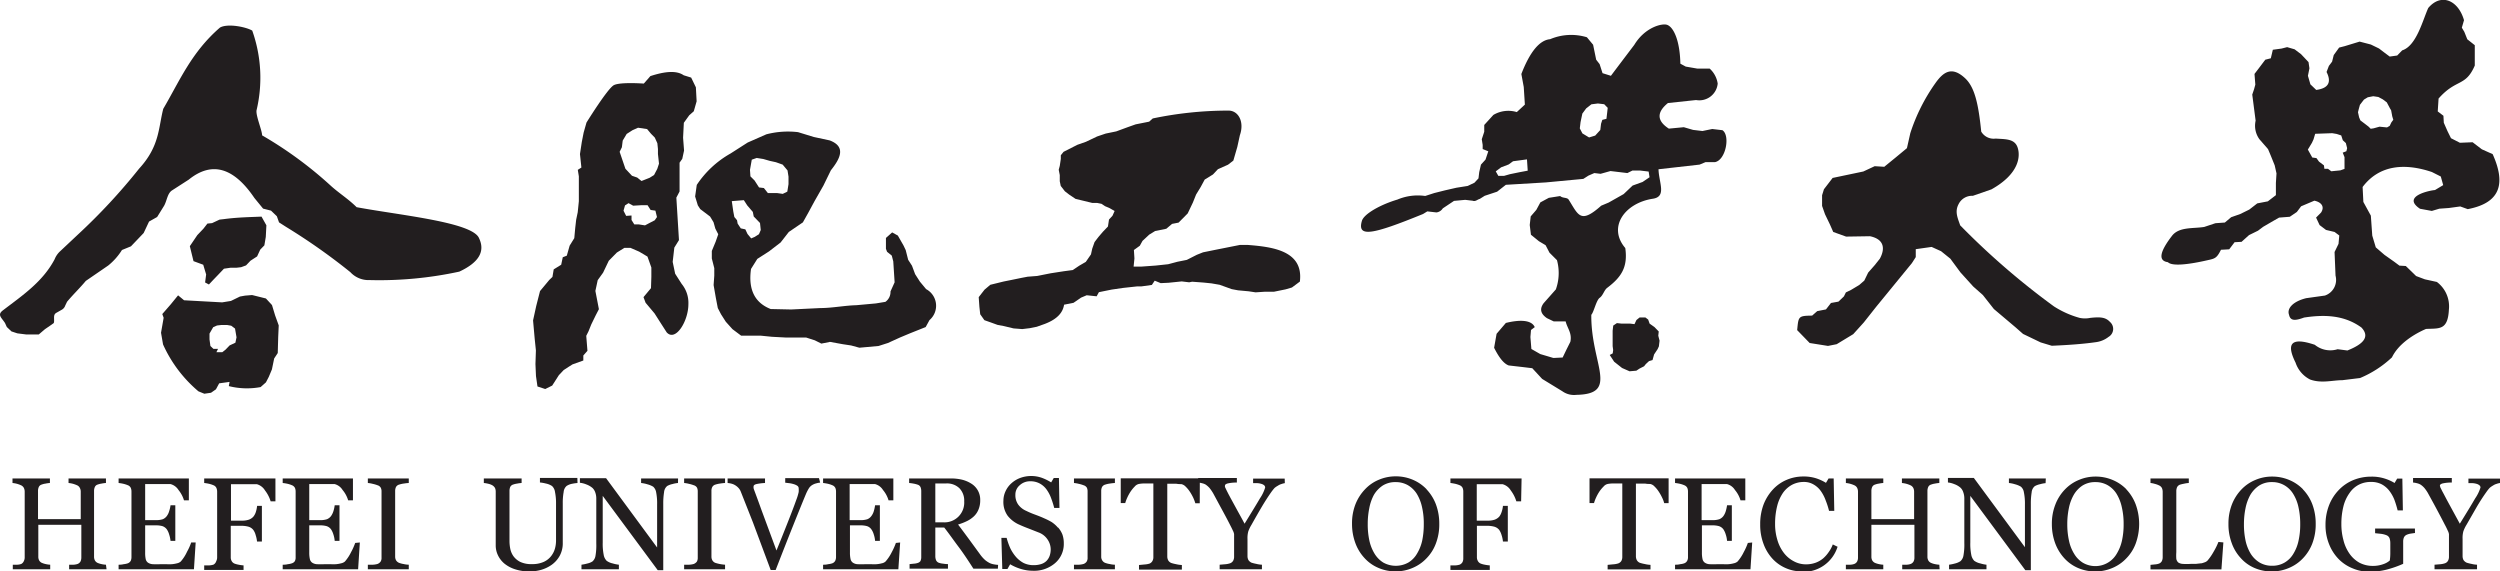 <svg xmlns="http://www.w3.org/2000/svg" viewBox="0 0 334.11 76.37"><defs><style>.cls-1,.cls-2{fill:#221e1f;}.cls-2{fill-rule:evenodd;}</style></defs><g id="图层_2" data-name="图层 2"><g id="图层_1-2" data-name="图层 1"><path class="cls-1" d="M223,67.24h-.59a3.71,3.71,0,0,0-.28-.74,6.3,6.3,0,0,0-.45-.8,3.83,3.83,0,0,0-.56-.68,1.08,1.08,0,0,0-.58-.34c-.18,0-.4,0-.67-.05l-.74,0h-.5v9.71a1.14,1.14,0,0,0,.12.52.84.84,0,0,0,.42.36,5.4,5.4,0,0,0,.65.16,3.92,3.92,0,0,0,.76.11v.61h-5.73v-.61l.73-.07a2.8,2.8,0,0,0,.68-.12.83.83,0,0,0,.42-.33,1.1,1.1,0,0,0,.13-.56V64.61h-1.16q-.39,0-.75.06a1,1,0,0,0-.58.34,4.77,4.77,0,0,0-.57.68,5.9,5.9,0,0,0-.45.82,4.89,4.89,0,0,0-.27.72h-.6v-3.3H223ZM203.29,67h-.64a4.63,4.63,0,0,0-.74-1.45,1.86,1.86,0,0,0-1.1-.84l-.62,0c-.25,0-.52,0-.83,0h-2v4.87h1.4a2.82,2.82,0,0,0,1-.13,1.55,1.55,0,0,0,.6-.4,1.88,1.88,0,0,0,.31-.59,3.39,3.39,0,0,0,.19-.85h.65v4.76h-.65a3.94,3.94,0,0,0-.18-.85,2.44,2.44,0,0,0-.32-.7,1.31,1.31,0,0,0-.65-.43,3.56,3.56,0,0,0-.93-.12h-1.4v4.19a1,1,0,0,0,.12.5.77.77,0,0,0,.39.36,3,3,0,0,0,.55.15,4.71,4.71,0,0,0,.66.09v.61h-5.26v-.61l.68,0a2.35,2.35,0,0,0,.56-.1.8.8,0,0,0,.37-.33,1.09,1.09,0,0,0,.11-.53V65.7a1.26,1.26,0,0,0-.09-.49.73.73,0,0,0-.39-.36,3.63,3.63,0,0,0-.63-.2,5.77,5.77,0,0,0-.61-.1v-.61h9.51Zm-13.92,7a5.74,5.74,0,0,0,.7-1.76,10.54,10.54,0,0,0,.21-2.2,9.7,9.7,0,0,0-.24-2.29,5.76,5.76,0,0,0-.71-1.78,3.53,3.53,0,0,0-1.18-1.13,3.26,3.26,0,0,0-1.63-.41,3.14,3.14,0,0,0-1.74.47,3.86,3.86,0,0,0-1.18,1.26A6.18,6.18,0,0,0,183,67.9a10.44,10.44,0,0,0-.21,2.12,10.15,10.15,0,0,0,.22,2.23,5.64,5.64,0,0,0,.7,1.76,3.57,3.57,0,0,0,1.17,1.18,3.45,3.45,0,0,0,3.32,0A3.29,3.29,0,0,0,189.37,74Zm1.28-8.6a6,6,0,0,1,1.25,2,7.35,7.35,0,0,1,.45,2.62,7.12,7.12,0,0,1-.46,2.63,5.63,5.63,0,0,1-1.28,2,5.44,5.44,0,0,1-1.85,1.26,5.6,5.6,0,0,1-2.24.45,5.7,5.7,0,0,1-2.34-.48,5.28,5.28,0,0,1-1.84-1.32,5.93,5.93,0,0,1-1.21-2,7.33,7.33,0,0,1-.44-2.54,7,7,0,0,1,.46-2.63,6.12,6.12,0,0,1,1.28-2,5.3,5.3,0,0,1,1.86-1.28,5.7,5.7,0,0,1,2.23-.45,5.8,5.8,0,0,1,2.28.45A5.58,5.58,0,0,1,190.65,65.38Zm-18.94-.83a2.4,2.4,0,0,0-.46.12,1.59,1.59,0,0,0-.45.21,2.88,2.88,0,0,0-.46.31,6.65,6.65,0,0,0-.46.58c-.44.63-.85,1.27-1.23,1.91s-.85,1.46-1.41,2.46a4.43,4.43,0,0,0-.42.88,3.38,3.38,0,0,0-.1,1V74.3a1.16,1.16,0,0,0,.12.54,1,1,0,0,0,.42.36,5.49,5.49,0,0,0,.65.16,3.48,3.48,0,0,0,.74.11v.61H163v-.61l.72-.06a2.68,2.68,0,0,0,.67-.13.78.78,0,0,0,.42-.35,1.11,1.11,0,0,0,.12-.54v-3a1.54,1.54,0,0,0-.17-.49c-.11-.25-.25-.52-.4-.81-.34-.67-.72-1.38-1.14-2.15s-.77-1.43-1.08-2a5.91,5.91,0,0,0-.5-.73,3,3,0,0,0-.5-.44,1.63,1.63,0,0,0-.5-.19,2.75,2.75,0,0,0-.51-.09v-.61h5.17v.61a5.29,5.29,0,0,0-1.23.12c-.24.07-.36.16-.36.29a.71.71,0,0,0,0,.18l.15.32c.07.15.16.32.26.52s.2.37.29.55l.83,1.52c.27.5.64,1.15,1.09,2,.89-1.45,1.58-2.57,2.05-3.38a5.21,5.21,0,0,0,.7-1.45.38.38,0,0,0-.14-.31,1,1,0,0,0-.39-.19,2.17,2.17,0,0,0-.54-.09l-.54,0v-.61h4.22Zm-11.37,2.69h-.59a5.57,5.57,0,0,0-.28-.74,6.3,6.3,0,0,0-.45-.8,3.83,3.83,0,0,0-.56-.68,1.1,1.1,0,0,0-.59-.34c-.17,0-.39,0-.66-.05l-.75,0H156v9.71a1.14,1.14,0,0,0,.12.52.84.84,0,0,0,.42.36,5.07,5.07,0,0,0,.64.16,4,4,0,0,0,.77.11v.61h-5.73v-.61l.73-.07a2.8,2.8,0,0,0,.68-.12A.81.81,0,0,0,154,75a1,1,0,0,0,.14-.56V64.61H153q-.39,0-.75.06a1,1,0,0,0-.59.34,4.72,4.72,0,0,0-.56.68,5.9,5.9,0,0,0-.45.82,4.89,4.89,0,0,0-.27.72h-.6v-3.3h10.57ZM149,76.08h-5.47v-.61l.67,0a2.6,2.6,0,0,0,.61-.1.84.84,0,0,0,.41-.31.9.9,0,0,0,.13-.53V65.69a1.21,1.21,0,0,0-.09-.5.76.76,0,0,0-.45-.34,4.19,4.19,0,0,0-.64-.19,4.29,4.29,0,0,0-.64-.11v-.61H149v.61a6.18,6.18,0,0,0-.64.07,3.39,3.39,0,0,0-.64.14.7.7,0,0,0-.44.33,1.23,1.23,0,0,0-.11.51v8.79a.9.9,0,0,0,.13.49.78.78,0,0,0,.42.35,3,3,0,0,0,.59.15,3.19,3.19,0,0,0,.69.09Zm-7.58-5.57a3.16,3.16,0,0,1,.57.94,3.53,3.53,0,0,1,.18,1.18,3.36,3.36,0,0,1-1.19,2.65,4.3,4.3,0,0,1-2.95,1,5.69,5.69,0,0,1-1.62-.25,6.36,6.36,0,0,1-1.41-.62l-.36.63h-.69l-.12-4.16h.7a9,9,0,0,0,.49,1.39,5.39,5.39,0,0,0,.76,1.16,3.66,3.66,0,0,0,1,.8,3,3,0,0,0,1.38.3,3.2,3.2,0,0,0,1-.15,1.79,1.79,0,0,0,.72-.44,1.86,1.86,0,0,0,.4-.66,2.62,2.62,0,0,0,.14-.88A2.39,2.39,0,0,0,140,72.1a2.46,2.46,0,0,0-1.22-.95l-1.27-.5c-.48-.18-.89-.35-1.24-.51a4,4,0,0,1-1.6-1.21,3.14,3.14,0,0,1-.57-2,3,3,0,0,1,.29-1.29,3.17,3.17,0,0,1,.8-1.07,3.61,3.61,0,0,1,1.17-.7,4.28,4.28,0,0,1,2.91,0,6.5,6.5,0,0,1,1.21.6l.35-.59h.69l.07,4h-.7a12.74,12.74,0,0,0-.42-1.32,4.66,4.66,0,0,0-.61-1.15,2.72,2.72,0,0,0-.9-.79,2.6,2.6,0,0,0-1.3-.3,2,2,0,0,0-1.38.53,1.62,1.62,0,0,0-.58,1.27,2.15,2.15,0,0,0,.37,1.3,2.58,2.58,0,0,0,1.07.85,11.58,11.58,0,0,0,1.23.52c.4.15.79.3,1.16.47a9.16,9.16,0,0,1,1,.5A3.89,3.89,0,0,1,141.38,70.51ZM128.86,67a2.36,2.36,0,0,0-.64-1.75,2.38,2.38,0,0,0-1.78-.64H125v5.2h1.12A2.64,2.64,0,0,0,128.86,67Zm4.5,9h-3.27c-.73-1.14-1.38-2.12-2-2.94s-1.21-1.68-1.9-2.56H125v3.85a1.38,1.38,0,0,0,.1.52.65.65,0,0,0,.4.35,2.33,2.33,0,0,0,.54.11,4.23,4.23,0,0,0,.65.06v.61h-5.13v-.61l.59-.06a1.89,1.89,0,0,0,.54-.11A.69.69,0,0,0,123,75a1.15,1.15,0,0,0,.12-.55V65.65a1.47,1.47,0,0,0-.09-.53.62.62,0,0,0-.4-.35,3.62,3.62,0,0,0-.55-.14,5.62,5.62,0,0,0-.58-.08v-.61h5.6a6.62,6.62,0,0,1,1.44.16,4.2,4.2,0,0,1,1.23.51A2.52,2.52,0,0,1,131,66.83a3.16,3.16,0,0,1-.22,1.24,2.6,2.6,0,0,1-.63.94,3.73,3.73,0,0,1-.92.63,7.56,7.56,0,0,1-1.19.46c.6.79,1.09,1.46,1.49,2l1.46,2a4.51,4.51,0,0,0,.68.76,3.4,3.4,0,0,0,.6.39,2,2,0,0,0,.56.17,3.4,3.4,0,0,0,.56.07ZM120.3,72.5l-.24,3.58H110v-.61c.17,0,.4,0,.68-.07a2.45,2.45,0,0,0,.56-.12.74.74,0,0,0,.38-.33,1.14,1.14,0,0,0,.11-.52V65.7a1.26,1.26,0,0,0-.09-.49.75.75,0,0,0-.4-.36,3.23,3.23,0,0,0-.62-.2,5.5,5.5,0,0,0-.62-.1v-.61h9.39v2.93h-.64a3.83,3.83,0,0,0-.74-1.38,1.8,1.8,0,0,0-1.08-.8l-.64,0c-.24,0-.52,0-.83,0h-1.91v4.82h1.37a2.79,2.79,0,0,0,1-.12,1.24,1.24,0,0,0,.53-.42,2,2,0,0,0,.33-.66,5.26,5.26,0,0,0,.17-.78h.64v4.75h-.64a3.55,3.55,0,0,0-.18-.87,2.2,2.2,0,0,0-.32-.67,1.13,1.13,0,0,0-.6-.43,3.07,3.07,0,0,0-.89-.1h-1.37v3.64a3.86,3.86,0,0,0,.08.86.8.8,0,0,0,.3.48,1.22,1.22,0,0,0,.6.21,10,10,0,0,0,1.1,0h.74a5.75,5.75,0,0,0,.78,0,4.11,4.11,0,0,0,.67-.12,1,1,0,0,0,.49-.24,5.71,5.71,0,0,0,.83-1.25,8,8,0,0,0,.55-1.23Zm-10.69-8a2.66,2.66,0,0,0-.53.1,1.88,1.88,0,0,0-.53.22,1.35,1.35,0,0,0-.46.46,5.86,5.86,0,0,0-.35.67c-.38.9-.95,2.31-1.72,4.23s-1.55,3.92-2.36,6H103q-1.23-3.3-2.38-6.38L99,65.7a1.53,1.53,0,0,0-.28-.46,2,2,0,0,0-.45-.38,1.68,1.68,0,0,0-.51-.22,2.84,2.84,0,0,0-.52-.09v-.61h5v.61a6.94,6.94,0,0,0-1.08.13q-.45.09-.45.33a1,1,0,0,0,0,.22,1.42,1.42,0,0,0,.06.21c.21.56.55,1.47,1,2.73l2,5.4c.44-1.06.93-2.3,1.5-3.74s.94-2.43,1.14-3a6.76,6.76,0,0,0,.33-1.08,3.29,3.29,0,0,0,0-.49.42.42,0,0,0-.17-.33,1.72,1.72,0,0,0-.47-.22,3.9,3.9,0,0,0-.57-.13l-.59-.07v-.61h4.51ZM96.9,76.08H91.43v-.61l.67,0a2.71,2.71,0,0,0,.62-.1,1,1,0,0,0,.41-.31,1,1,0,0,0,.12-.53V65.69a1.21,1.21,0,0,0-.09-.5.73.73,0,0,0-.44-.34,4.74,4.74,0,0,0-.65-.19,4.08,4.08,0,0,0-.64-.11v-.61H96.9v.61a6.18,6.18,0,0,0-.64.07,3.58,3.58,0,0,0-.64.14.68.68,0,0,0-.43.33,1.09,1.09,0,0,0-.11.51v8.79a1,1,0,0,0,.12.49.78.78,0,0,0,.42.35,5.47,5.47,0,0,0,1.28.24ZM90.61,64.55a3.9,3.9,0,0,0-.74.14,2.4,2.4,0,0,0-.7.26,1.19,1.19,0,0,0-.42.82,9.3,9.3,0,0,0-.11,1.54V76.2H87.9l-7.35-9.93v6.26a7.5,7.5,0,0,0,.13,1.62,1.47,1.47,0,0,0,.4.8,2.16,2.16,0,0,0,.81.35,4.44,4.44,0,0,0,.82.17v.61h-5v-.61a5.9,5.9,0,0,0,.78-.16,2.06,2.06,0,0,0,.68-.27,1.25,1.25,0,0,0,.41-.74,8.14,8.14,0,0,0,.11-1.68v-6a2.38,2.38,0,0,0-.13-.79,1.51,1.51,0,0,0-.37-.61,2.71,2.71,0,0,0-.83-.48,3.09,3.09,0,0,0-.86-.22v-.61H81l6.82,9.26V67.42a7.6,7.6,0,0,0-.13-1.63,1.28,1.28,0,0,0-.4-.75,3.05,3.05,0,0,0-.78-.32,4.32,4.32,0,0,0-.83-.17v-.61h4.94Zm-13.43,0a5.74,5.74,0,0,0-.7.1,2.06,2.06,0,0,0-.75.29,1.19,1.19,0,0,0-.4.81,8,8,0,0,0-.12,1.5v5.28a3.48,3.48,0,0,1-.41,1.75,3.65,3.65,0,0,1-1.11,1.23,4.7,4.7,0,0,1-1.42.66,5.72,5.72,0,0,1-1.43.2,6.15,6.15,0,0,1-2-.29,4.3,4.3,0,0,1-1.44-.77,3.27,3.27,0,0,1-.86-1.12,3,3,0,0,1-.29-1.31V65.7a1.19,1.19,0,0,0-.1-.49,1,1,0,0,0-.4-.38,2.07,2.07,0,0,0-.55-.19,3.75,3.75,0,0,0-.54-.09v-.61h5.05v.61a4.16,4.16,0,0,0-.6.08,2.66,2.66,0,0,0-.54.13.63.63,0,0,0-.39.34,1.46,1.46,0,0,0-.09.52v6.7a5.35,5.35,0,0,0,.1,1,2.63,2.63,0,0,0,.42,1,2.55,2.55,0,0,0,.91.77,3.44,3.44,0,0,0,1.58.3,3.66,3.66,0,0,0,1.57-.3,2.61,2.61,0,0,0,1-.79,2.94,2.94,0,0,0,.5-1,4,4,0,0,0,.14-1v-5a7.36,7.36,0,0,0-.14-1.56,1.3,1.3,0,0,0-.4-.79,2.33,2.33,0,0,0-.82-.33,4.92,4.92,0,0,0-.79-.14v-.61h5ZM54.63,76.08H49.16v-.61l.67,0a2.61,2.61,0,0,0,.62-.1.89.89,0,0,0,.41-.31.9.9,0,0,0,.13-.53V65.69a1.06,1.06,0,0,0-.1-.5.73.73,0,0,0-.44-.34,4.36,4.36,0,0,0-.65-.19,4.08,4.08,0,0,0-.64-.11v-.61h5.47v.61a5.75,5.75,0,0,0-.63.07,3.22,3.22,0,0,0-.64.14.68.68,0,0,0-.44.33,1.23,1.23,0,0,0-.11.51v8.79a1,1,0,0,0,.12.49.85.85,0,0,0,.43.35,3.09,3.09,0,0,0,.58.15,3.26,3.26,0,0,0,.69.09ZM48.09,72.5l-.23,3.58H37.78v-.61c.18,0,.4,0,.69-.07a2.32,2.32,0,0,0,.55-.12A.74.74,0,0,0,39.4,75a1,1,0,0,0,.11-.52V65.7a1.26,1.26,0,0,0-.09-.49.75.75,0,0,0-.4-.36,3.23,3.23,0,0,0-.62-.2,5.5,5.5,0,0,0-.62-.1v-.61h9.39v2.93h-.64a3.83,3.83,0,0,0-.74-1.38,1.8,1.8,0,0,0-1.08-.8l-.63,0c-.25,0-.53,0-.84,0H41.33v4.82H42.7a2.79,2.79,0,0,0,1-.12,1.33,1.33,0,0,0,.54-.42,2.25,2.25,0,0,0,.32-.66,4.24,4.24,0,0,0,.17-.78h.64v4.75h-.64a3.55,3.55,0,0,0-.18-.87,2.5,2.5,0,0,0-.31-.67,1.19,1.19,0,0,0-.61-.43,3.07,3.07,0,0,0-.89-.1H41.33v3.64a3.86,3.86,0,0,0,.08.86.8.8,0,0,0,.3.48,1.26,1.26,0,0,0,.61.21,9.69,9.69,0,0,0,1.09,0h.75a5.69,5.69,0,0,0,.77,0,4.11,4.11,0,0,0,.67-.12,1.11,1.11,0,0,0,.5-.24,5.73,5.73,0,0,0,.82-1.25,8,8,0,0,0,.55-1.23ZM36.81,67h-.64a4.48,4.48,0,0,0-.75-1.45,1.87,1.87,0,0,0-1.09-.84l-.63,0c-.24,0-.52,0-.83,0h-2v4.87h1.39a2.82,2.82,0,0,0,1-.13,1.48,1.48,0,0,0,.6-.4,1.88,1.88,0,0,0,.32-.59,3.89,3.89,0,0,0,.18-.85H35v4.76h-.65a3.94,3.94,0,0,0-.18-.85,2,2,0,0,0-.32-.7,1.28,1.28,0,0,0-.64-.43,3.58,3.58,0,0,0-.94-.12H30.84v4.19a1,1,0,0,0,.11.5.77.77,0,0,0,.39.36,3.23,3.23,0,0,0,.56.15,4.43,4.43,0,0,0,.65.09v.61H27.29v-.61l.68,0a2.25,2.25,0,0,0,.56-.1A.8.8,0,0,0,28.9,75a1.09,1.09,0,0,0,.12-.53V65.7a1.26,1.26,0,0,0-.1-.49.7.7,0,0,0-.39-.36,3.49,3.49,0,0,0-.62-.2,5.87,5.87,0,0,0-.62-.1v-.61h9.52ZM26.15,72.5l-.23,3.58H15.85v-.61c.17,0,.4,0,.68-.07a2.45,2.45,0,0,0,.56-.12.74.74,0,0,0,.38-.33,1.15,1.15,0,0,0,.1-.52V65.7a1.26,1.26,0,0,0-.09-.49.7.7,0,0,0-.39-.36,3.63,3.63,0,0,0-.63-.2,5.38,5.38,0,0,0-.61-.1v-.61h9.39v2.93h-.65a4,4,0,0,0-.73-1.38,1.81,1.81,0,0,0-1.09-.8l-.63,0c-.25,0-.52,0-.84,0H19.4v4.82h1.36a2.9,2.9,0,0,0,1-.12,1.3,1.3,0,0,0,.53-.42,2,2,0,0,0,.32-.66,4.32,4.32,0,0,0,.18-.78h.64v4.75h-.64a4.13,4.13,0,0,0-.19-.87,2.22,2.22,0,0,0-.31-.67,1.21,1.21,0,0,0-.6-.43,3.19,3.19,0,0,0-.9-.1H19.4v3.64a4,4,0,0,0,.07.86.8.8,0,0,0,.3.48,1.26,1.26,0,0,0,.61.21,9.83,9.83,0,0,0,1.09,0h.75a5.85,5.85,0,0,0,.78,0,4.31,4.31,0,0,0,.67-.12,1.06,1.06,0,0,0,.49-.24A5.39,5.39,0,0,0,25,73.73a7.07,7.07,0,0,0,.55-1.23ZM14.24,76.08h-5v-.61l.59,0a2,2,0,0,0,.54-.1.76.76,0,0,0,.38-.32,1.2,1.2,0,0,0,.12-.54V70.14H5.12v4.23a1.06,1.06,0,0,0,.1.5.77.77,0,0,0,.39.36,2.75,2.75,0,0,0,.52.16,3.13,3.13,0,0,0,.58.08v.61h-5v-.61l.6,0a1.81,1.81,0,0,0,.53-.1A.76.76,0,0,0,3.18,75a1.08,1.08,0,0,0,.12-.54V65.7a1.14,1.14,0,0,0-.11-.49.81.81,0,0,0-.39-.36,3.56,3.56,0,0,0-.56-.2,3.82,3.82,0,0,0-.57-.1v-.61h5v.61a3.77,3.77,0,0,0-.58.08,2.26,2.26,0,0,0-.52.13.59.59,0,0,0-.39.34,1.27,1.27,0,0,0-.1.52v3.76h5.71V65.7a1,1,0,0,0-.12-.49.74.74,0,0,0-.38-.36,4,4,0,0,0-.56-.2,3.82,3.82,0,0,0-.57-.1v-.61h5v.61a3.88,3.88,0,0,0-.59.08,2.58,2.58,0,0,0-.52.13.59.59,0,0,0-.38.34,1.27,1.27,0,0,0-.1.52v8.75a1.06,1.06,0,0,0,.1.5.79.79,0,0,0,.38.36,2.75,2.75,0,0,0,.52.16,3.22,3.22,0,0,0,.59.08Z"/><path class="cls-1" d="M334.11,64.55a2.65,2.65,0,0,0-.47.12,1.59,1.59,0,0,0-.45.21,3.18,3.18,0,0,0-.45.31,5.1,5.1,0,0,0-.46.58c-.45.63-.86,1.27-1.24,1.91l-1.41,2.46a4.43,4.43,0,0,0-.42.88,3.38,3.38,0,0,0-.1,1V74.3a1.16,1.16,0,0,0,.12.54,1,1,0,0,0,.43.36,5.19,5.19,0,0,0,.64.16,3.57,3.57,0,0,0,.74.11v.61h-5.68v-.61l.72-.06a2.68,2.68,0,0,0,.67-.13.75.75,0,0,0,.42-.35,1.11,1.11,0,0,0,.12-.54v-3a1.54,1.54,0,0,0-.17-.49c-.11-.25-.24-.52-.4-.81-.34-.67-.72-1.38-1.13-2.15s-.78-1.43-1.09-2a5,5,0,0,0-.5-.73,2.63,2.63,0,0,0-.5-.44,1.67,1.67,0,0,0-.49-.19,2.71,2.71,0,0,0-.52-.09v-.61h5.18v.61a5.32,5.32,0,0,0-1.24.12c-.23.07-.35.16-.35.29a.44.44,0,0,0,.05.18c0,.09.08.19.14.32s.16.32.27.52l.29.55c.26.5.54,1,.82,1.52l1.09,2c.9-1.45,1.58-2.57,2.05-3.38a5.4,5.4,0,0,0,.71-1.45.36.36,0,0,0-.15-.31,1,1,0,0,0-.38-.19,2.34,2.34,0,0,0-.54-.09l-.54,0v-.61h4.22Zm-11.36,6.68-.55.08a2.1,2.1,0,0,0-.56.16.72.72,0,0,0-.37.36,1.35,1.35,0,0,0-.1.55v1c0,.68,0,1.14,0,1.38s0,.44,0,.59a13.94,13.94,0,0,1-2.27.79,9.47,9.47,0,0,1-2.21.27,5.7,5.7,0,0,1-2.24-.44,5.45,5.45,0,0,1-1.89-1.24,6,6,0,0,1-1.29-2,6.77,6.77,0,0,1-.48-2.6,7.2,7.2,0,0,1,.46-2.57,6.17,6.17,0,0,1,1.3-2.06,5.69,5.69,0,0,1,1.93-1.33,6.27,6.27,0,0,1,2.41-.47,5.65,5.65,0,0,1,1.79.25,5.9,5.9,0,0,1,1.34.6l.35-.59h.69l.07,4.25h-.7A14,14,0,0,0,320,66.8a5,5,0,0,0-.69-1.22,3.22,3.22,0,0,0-1-.85,3,3,0,0,0-1.44-.32,3.44,3.44,0,0,0-1.63.37A3.37,3.37,0,0,0,314,65.89a5.21,5.21,0,0,0-.81,1.76,9.63,9.63,0,0,0-.28,2.37,8.09,8.09,0,0,0,.28,2.18A5.33,5.33,0,0,0,314,74a4,4,0,0,0,1.32,1.2,3.81,3.81,0,0,0,1.81.43,4,4,0,0,0,1.37-.23,2.55,2.55,0,0,0,.88-.49,6.69,6.69,0,0,0,.07-.9c0-.3,0-.55,0-.76v-.67a2,2,0,0,0-.1-.64.72.72,0,0,0-.41-.41,2.89,2.89,0,0,0-.76-.19l-.76-.08v-.62h5.32ZM306.5,74a5.48,5.48,0,0,0,.69-1.76,9.87,9.87,0,0,0,.22-2.2,10.25,10.25,0,0,0-.24-2.29,5.53,5.53,0,0,0-.72-1.78,3.35,3.35,0,0,0-1.18-1.13,3.2,3.2,0,0,0-1.62-.41,3.09,3.09,0,0,0-1.74.47,3.86,3.86,0,0,0-1.18,1.26,6.18,6.18,0,0,0-.63,1.76,10.44,10.44,0,0,0-.21,2.12,10.15,10.15,0,0,0,.22,2.23,5.64,5.64,0,0,0,.7,1.76A3.64,3.64,0,0,0,302,75.19a3.22,3.22,0,0,0,1.68.42,3.17,3.17,0,0,0,1.65-.43A3.29,3.29,0,0,0,306.5,74Zm1.27-8.6a5.87,5.87,0,0,1,1.26,2,7.35,7.35,0,0,1,.45,2.62,7.12,7.12,0,0,1-.46,2.63,5.92,5.92,0,0,1-1.28,2,5.44,5.44,0,0,1-1.85,1.26,5.87,5.87,0,0,1-4.58,0,5.19,5.19,0,0,1-1.84-1.32,5.77,5.77,0,0,1-1.21-2,7.1,7.1,0,0,1-.44-2.54,7,7,0,0,1,.46-2.63,6.1,6.1,0,0,1,1.27-2,5.43,5.43,0,0,1,1.87-1.28,5.66,5.66,0,0,1,2.23-.45,5.87,5.87,0,0,1,2.28.45A5.54,5.54,0,0,1,307.77,65.38Zm-10.63,7.09-.26,3.61H287.4v-.61l.6-.06a1.89,1.89,0,0,0,.54-.11.73.73,0,0,0,.37-.32,1.15,1.15,0,0,0,.12-.55V65.74a1.32,1.32,0,0,0-.1-.51.77.77,0,0,0-.39-.36,2.59,2.59,0,0,0-.55-.2,2.92,2.92,0,0,0-.59-.12v-.61h5.12v.61a3.67,3.67,0,0,0-.62.09,5.13,5.13,0,0,0-.55.13.7.7,0,0,0-.4.35,1.35,1.35,0,0,0-.1.53V73.8a6.41,6.41,0,0,0,0,.88.86.86,0,0,0,.26.49,1.2,1.2,0,0,0,.59.19,7.85,7.85,0,0,0,1.09,0h.66l.65-.07c.2,0,.38-.09.55-.14a1,1,0,0,0,.37-.23,7.17,7.17,0,0,0,.82-1.19,8.84,8.84,0,0,0,.64-1.3ZM282.89,74a5.74,5.74,0,0,0,.7-1.76,9.87,9.87,0,0,0,.22-2.2,9.68,9.68,0,0,0-.25-2.29,5.76,5.76,0,0,0-.71-1.78,3.44,3.44,0,0,0-1.18-1.13,3.23,3.23,0,0,0-1.63-.41,3.14,3.14,0,0,0-1.74.47,3.73,3.73,0,0,0-1.17,1.26,5.9,5.9,0,0,0-.64,1.76,10.44,10.44,0,0,0-.21,2.12,10.12,10.12,0,0,0,.23,2.23,5.41,5.41,0,0,0,.7,1.76,3.45,3.45,0,0,0,1.16,1.18A3.3,3.3,0,0,0,282.89,74Zm1.28-8.6a6,6,0,0,1,1.25,2,7.64,7.64,0,0,1,0,5.25,5.63,5.63,0,0,1-1.28,2,5.4,5.4,0,0,1-1.84,1.26,5.87,5.87,0,0,1-4.58,0,5.31,5.31,0,0,1-1.85-1.32,6.09,6.09,0,0,1-1.21-2,7.33,7.33,0,0,1-.44-2.54,7,7,0,0,1,.47-2.63,5.94,5.94,0,0,1,1.27-2,5.43,5.43,0,0,1,1.87-1.28,5.65,5.65,0,0,1,2.22-.45,5.8,5.8,0,0,1,2.28.45A5.58,5.58,0,0,1,284.17,65.38Zm-10.79-.83a3.83,3.83,0,0,0-.73.14,2.49,2.49,0,0,0-.71.26,1.19,1.19,0,0,0-.42.82,9.3,9.3,0,0,0-.11,1.54V76.2h-.74l-7.35-9.93v6.26a7.5,7.5,0,0,0,.13,1.62,1.54,1.54,0,0,0,.4.8,2.23,2.23,0,0,0,.82.35,4.24,4.24,0,0,0,.81.17v.61h-5v-.61a5.6,5.6,0,0,0,.78-.16A2.27,2.27,0,0,0,262,75a1.29,1.29,0,0,0,.4-.74,8,8,0,0,0,.12-1.68v-6a2.39,2.39,0,0,0-.14-.79,1.41,1.41,0,0,0-.37-.61,2.59,2.59,0,0,0-.83-.48,3.12,3.12,0,0,0-.85-.22v-.61h3.46l6.83,9.26V67.42a7.49,7.49,0,0,0-.14-1.63,1.23,1.23,0,0,0-.4-.75,3.05,3.05,0,0,0-.78-.32,4.25,4.25,0,0,0-.82-.17v-.61h4.93ZM259.22,76.08h-5v-.61l.6,0a1.89,1.89,0,0,0,.53-.1.76.76,0,0,0,.38-.32,1.08,1.08,0,0,0,.12-.54V70.14H250.1v4.23a1.06,1.06,0,0,0,.1.5.81.81,0,0,0,.39.36,2.75,2.75,0,0,0,.52.16,3.13,3.13,0,0,0,.58.08v.61h-5v-.61l.59,0a1.81,1.81,0,0,0,.53-.1.76.76,0,0,0,.38-.32,1.08,1.08,0,0,0,.12-.54V65.7a1.14,1.14,0,0,0-.11-.49.77.77,0,0,0-.39-.36,3.56,3.56,0,0,0-.56-.2,3.51,3.51,0,0,0-.56-.1v-.61h5v.61a3.77,3.77,0,0,0-.58.08,2.41,2.41,0,0,0-.52.13.61.61,0,0,0-.39.34,1.27,1.27,0,0,0-.1.52v3.76h5.71V65.7a1.14,1.14,0,0,0-.11-.49.81.81,0,0,0-.39-.36,3.56,3.56,0,0,0-.56-.2,3.82,3.82,0,0,0-.57-.1v-.61h5v.61a3.88,3.88,0,0,0-.59.08,2.29,2.29,0,0,0-.51.13.59.59,0,0,0-.39.34,1.27,1.27,0,0,0-.1.52v8.75a1.06,1.06,0,0,0,.1.5.77.77,0,0,0,.39.36,2.37,2.37,0,0,0,.51.16,3.33,3.33,0,0,0,.59.08Zm-18.47.28a5.13,5.13,0,0,1-2.08-.43,5.19,5.19,0,0,1-1.76-1.23,5.88,5.88,0,0,1-1.22-2,7.14,7.14,0,0,1-.45-2.61,7.39,7.39,0,0,1,.44-2.64,6.32,6.32,0,0,1,1.23-2,5.34,5.34,0,0,1,1.84-1.31,5.62,5.62,0,0,1,2.27-.46,5.43,5.43,0,0,1,1.62.22,6,6,0,0,1,1.39.63l.35-.59h.68l.08,4.33h-.7A10.29,10.29,0,0,0,244,66.9a5.21,5.21,0,0,0-.64-1.25,3,3,0,0,0-1-.91,2.5,2.5,0,0,0-1.29-.33,3.36,3.36,0,0,0-1.54.36,3.56,3.56,0,0,0-1.24,1.09,5.41,5.41,0,0,0-.78,1.76,9.74,9.74,0,0,0-.28,2.39,7.21,7.21,0,0,0,.3,2.13,5.25,5.25,0,0,0,.84,1.71A4,4,0,0,0,239.71,75a3.38,3.38,0,0,0,1.68.42,3.72,3.72,0,0,0,1.27-.22,3.43,3.43,0,0,0,1-.58,4.41,4.41,0,0,0,.75-.86,4.08,4.08,0,0,0,.53-1l.64.31a4.78,4.78,0,0,1-4.84,3.35Zm-6.58-3.86-.23,3.58H223.86v-.61c.17,0,.4,0,.69-.07a2.32,2.32,0,0,0,.55-.12.74.74,0,0,0,.38-.33,1,1,0,0,0,.11-.52V65.7a1.26,1.26,0,0,0-.09-.49.75.75,0,0,0-.4-.36,3.23,3.23,0,0,0-.62-.2,5.5,5.5,0,0,0-.62-.1v-.61h9.39v2.93h-.64a3.83,3.83,0,0,0-.74-1.38,1.8,1.8,0,0,0-1.08-.8l-.63,0c-.25,0-.53,0-.84,0h-1.91v4.82h1.37a2.79,2.79,0,0,0,1-.12,1.33,1.33,0,0,0,.54-.42,2.25,2.25,0,0,0,.32-.66,5.26,5.26,0,0,0,.17-.78h.64v4.75h-.64a3.55,3.55,0,0,0-.18-.87,2.5,2.5,0,0,0-.31-.67,1.19,1.19,0,0,0-.61-.43,3.07,3.07,0,0,0-.89-.1h-1.37v3.64a3.86,3.86,0,0,0,.08.86.8.8,0,0,0,.3.48,1.22,1.22,0,0,0,.61.21,9.69,9.69,0,0,0,1.09,0h.75a5.69,5.69,0,0,0,.77,0,4.11,4.11,0,0,0,.67-.12,1.11,1.11,0,0,0,.5-.24,5.73,5.73,0,0,0,.82-1.25,8,8,0,0,0,.55-1.23Z"/><path class="cls-2" d="M28.49,43.73,29,43.5l.61-.07.73,0,.56.1.51.38.2,1.17-.15.72-.77.36-.55.57-.43.34-.79,0,.22-.45-.62,0-.4-.38L28,45.36l0-.78ZM23.8,39.47l.8.66,5.09.28,1.17-.19,1.21-.59.67-.12.95-.08,1.85.46.81.88.42,1.39.48,1.33-.07,1.56-.06,2.13-.48.73-.3,1.46-.42,1-.38.73-.71.63a9.93,9.93,0,0,1-4.25-.13l.1-.56-1.39.19-.43.8-.66.46-.89.13-.79-.32a17.65,17.65,0,0,1-4.73-6.27l-.27-1.56.35-2-.18-.5,1.14-1.31Zm3.36-4.09-1.3-.48-.49-2,1-1.48.81-.85.54-.69.62-.06,1-.47.61-.07c1.8-.24,3.39-.26,5-.33l.65,1.16-.08,1.56-.19,1.12-.55.57-.42.91-.88.57-.6.63-.66.24-.61.07-.79,0-.89.13-.81.85-.55.57-.65.69-.51-.27.14-1.07ZM.37,41.49c2.62-2,5.33-3.81,6.93-6.84a2.93,2.93,0,0,1,.66-1l2.46-2.31a79.52,79.52,0,0,0,8.17-8.8c2.76-3,2.57-5.46,3.23-8C24,10.83,25.57,7,29.39,3.69c1-.59,3.48-.1,4.32.4a18.81,18.81,0,0,1,.58,10.63c-.14.69.73,2.68.74,3.37a52.61,52.61,0,0,1,9.12,6.68c1.08,1,2.38,1.79,3.51,2.92,5.86,1.09,15.47,2,16.36,4.14.84,1.76,0,3.24-2.63,4.47a50.4,50.4,0,0,1-12,1.13,3.3,3.3,0,0,1-2.57-1.06,81.47,81.47,0,0,0-8.61-6.06l-.92-.59L37,28.9l-.78-.75-1.06-.27L34,26.46c-2.71-4-5.62-5-8.78-2.45L23,25.44c-.64.41-.68,1.37-1.07,2.06L21,29l-1.08.61-.72,1.53-1.7,1.78-1.2.49a8.34,8.34,0,0,1-1.83,2.07l-3,2.06c-.78.94-1.71,1.83-2.51,2.79l-.24.5a1,1,0,0,1-.51.59l-.67.38c-.38.21-.31.55-.31,1s-.05.36-.3.56L6,44l-.82.7-1.67,0-1.19-.15-.79-.26-.62-.59-.24-.53C.21,42.45-.4,42.09.37,41.49Z"/><path class="cls-2" d="M86.48,17.25l-1.21-.18-.74.33-.78.5-.53.89-.11.89-.3.61.46,1.35.31.91.88.94.7.24.57.46,1.09-.43.59-.37.43-.82.23-.7-.14-1.29,0-.67-.08-.77-.34-.75L87,17.87ZM84.62,27.49,84,27.15l-.47.3-.2.71.35.69.72-.05,0,.6.37.59.6,0,.83.13.68-.36.62-.32.3-.43-.21-.86-.64-.09-.41-.64h-.76Zm13.18-.61,1.61-.13.46.71.74.86.12.61.84.87.1.94-.24.56-.57.36-.47.2-.49-.59-.29-.62L99,30.52l-.42-.64-.08-.45L98.14,29,98,28.27Zm2.67-5.54-.24,1.36.06.87.55.55.6.93.65.08.53.67,1.22,0,.77.11.61-.3.16-1,0-1-.13-.83L104.6,22l-.9-.32-.82-.18-.87-.25-.88-.14Zm-5.57,7.6-1.32-1-.32-.5-.36-1.18.22-1.55a13.17,13.17,0,0,1,4.52-4.2l2.28-1.46,2.5-1.1a11.52,11.52,0,0,1,4.23-.29l2.12.65,2.1.45c2.28.85,1.38,2.48.17,4l-1,2.05-1.18,2.07L108,28.47l-.7,1.25L105.42,31l-1.1,1.41-1.55,1.19-1.56,1-.84,1.34c-.39,2.73.48,4.52,2.63,5.36l2.74.06,3.9-.19c1.58,0,3.21-.34,4.79-.38l2.63-.24,1.27-.21a1.62,1.62,0,0,0,.68-1.39l.55-1.22-.18-2.8-.2-.77-.63-.51-.15-.4V31.8l.83-.74.76.42.76,1.33.29.61.33,1.3.51.79.42,1.13.64,1,.83,1a2.52,2.52,0,0,1,.45,4.14l-.51.93-2.08.83-1.34.56-1.63.74-1.25.4-2.56.23-1.1-.3L112.63,46l-1.71-.31-1.15.23-.88-.44-1.15-.37h-1.4l-1.29,0-1.88-.1-1.5-.15h-1.4l-1.22,0-1.16-.87L97,43l-.64-1-.43-.83-.26-1.35-.3-1.72.09-1.26,0-1-.33-1.3,0-1,.51-1.23.35-1-.39-.76-.24-.85ZM71.83,51.65l-.2-1.39-.07-1.6.06-1.83-.16-1.54-.22-2.47.42-1.92.51-2,1.24-1.49.42-.4L74,36l1-.62.21-1,.54-.21.38-1.34.62-1,.12-1.31L77,29.37l.21-1,.15-1.47,0-1.66,0-1.67-.14-.87.48-.31-.19-1.8L77.75,19,78,17.72l.38-1.34s2.82-4.56,3.66-5,4-.21,4-.21l.88-1c1.87-.61,3.46-.8,4.45-.11l1,.31L93,11.67l.1,1.87-.38,1.33-.61.54-.72,1-.1,2,.13,1.71-.24,1.11-.36.51v3.85l-.43.82.35,5.68-.62,1L89.9,35l.33,1.58.87,1.36A4,4,0,0,1,92,40.64c0,2.31-1.73,5.07-2.9,3.78l-.81-1.26-.81-1.27-1.2-1.43L86,39.71l1-1.2L87.05,37l0-1.25-.52-1.46-1.11-.66-1.15-.5-.83,0-1,.62-1.08,1.1-.76,1.59-.72,1-.31,1.44.47,2.44-.43.83-.59,1.21-.37.92-.3.6.16,2-.55.63,0,.67-1.45.52-.49.31-.68.44-.65.69-.89,1.39-.93.46Z"/><path class="cls-2" d="M142.14,20.29l1.85-.94,1.14-.4,1.49-.71,1.15-.39,1.41-.29L150.7,17l1.07-.38,1.81-.36.48-.43a49.25,49.25,0,0,1,10.13-1.05c1.29,0,2.15,1.47,1.51,3.3l-.34,1.55-.53,1.83-.71.55-1.35.6-.67.71L161,24l-.54,1-.61,1-.43,1.07-.69,1.45-1.22,1.23-.87.17-.77.65-1.49.3-.8.49-.89.83-.36.65-.79.57.07,1.13-.11,1.09,1,0,1.94-.14,1.68-.18,1.24-.33,1.25-.25,1.34-.68.83-.33,1.72-.35,1.26-.25,1.1-.22.86-.17,1,0c3.34.26,7.51.77,7,4.9l-1.06.79-.85.25-1.57.32H169l-1.2.08-.93-.14-1.41-.13-.85-.16L163,38.06l-1.1-.19-1.08-.11-1.5-.11-.39.08-1-.12-1.76.18-1.05.05-.8-.33-.38.57-1.43.2-.58,0-1.84.2-1.51.22-1.09.22-.63.13-.3.55-1.33-.14-.76.32-1,.69-1.26.25c-.16,1-.83,1.9-2.58,2.57l-1.07.38-.94.19-1,.12-1.16-.09-1.29-.31-.85-.16-.88-.32-.88-.31L131,42l-.11-1-.09-1.29.78-1,.77-.65,1.79-.44,1-.2,1.41-.29.79-.15,1.28-.1,1.1-.22.71-.14,1.74-.27,1.2-.16.86-.58.88-.51.69-1,.17-.77.31-.88.52-.68.59-.69.68-.71.14-.93.47-.51.28-.63-.74-.42-.53-.22-.48-.32-.59-.12-.65,0-1.11-.27-1.12-.27-.85-.57-.58-.45-.55-.71-.13-.63v-.82l-.14-.71.14-.52.14-.93,0-.49Z"/><path class="cls-2" d="M211.48,17.83l-.35-.67.1-.84.24-1.14.51-.69.7-.55.87-.11.84.1.47.48-.07.63-.1.84-.55.14-.17.52-.1.83-.68.75-.82.25ZM199.9,22.9l.72-.54,1-.38.59-.43,1.86-.25.1,1.51-1.07.2-1.31.27-.77.22-.78,0Zm20,19.53-.78,0-.42.34-.26.55-.57-.07h-1.15l-.63-.07-.49.33-.08.69v.64l0,.71,0,.71.07.52-.06.45-.4.21.59.9,1.06.84,1,.44.91-.08.42-.28.61-.31.23-.29.43-.4.47-.14.21-.75.47-.71.17-.37.09-.76-.17-.66.06-.57-.57-.59-.65-.46-.19-.54ZM197.59,23.84l.1-.84.23-1,.61-.67.37-1.11-.75-.3,0-.55-.12-.76.33-1V16.7l1.22-1.34a3.9,3.9,0,0,1,3.13-.38l1.08-1-.15-2.35-.32-1.74c1.16-3,2.45-4.53,3.84-4.65a7.22,7.22,0,0,1,4.92-.26l.83,1,.41,2,.46.59.39,1.21,1.12.35.51-.68L217,7.86,218.41,6c1.42-2.35,3.71-2.92,4.39-2.68.87.31,1.71,2.1,1.77,5.19l.72.39,1.56.27h1.64a3.36,3.36,0,0,1,1.07,2,2.47,2.47,0,0,1-2.89,2.2l-3.76.4q-2.29,1.86.12,3.42l2-.19,1.24.36,1.25.15,1.31-.27,1.36.16c1.07.69.46,4-1,4.27l-1.26,0-.79.33-5.49.62c.05,1.81,1.12,3.66-.76,3.94-3.73.57-6.08,3.78-3.68,6.59.36,2.56-.53,3.89-2.42,5.32-.41.31-.54,1-1,1.33s-.79,1.93-1.12,2.27c-.07,6.62,3.82,10.59-2,10.7a2.68,2.68,0,0,1-1.87-.48l-2.7-1.65-1.32-1.43-1.15-.14-2-.23c-.55-.2-1.18-.82-1.95-2.36l.33-1.87,1.24-1.45c1.82-.45,3.43-.43,3.86.56l-.5.38-.08.94.13,1.6,1.19.68,1.75.52,1.24-.06.48-1,.55-1.1c.25-1.18-.42-1.82-.63-2.73l-1.6,0-.9-.43c-.86-.59-1-1.24-.44-2l1.63-1.84a6.53,6.53,0,0,0,.15-3.91l-1-1-.52-1-.89-.53-1.07-.87-.16-1.3.13-1.15.75-.87.54-1,1.13-.61,1.52-.24c.32.31.92.16,1.13.48,1.31,2.07,1.56,3.3,4.35.81l1-.42,2-1.13,1.2-1.14,1.33-.48.93-.63-.12-.76-1.16-.14h-1l-.68.34-1.26-.15-1-.12-1.32.37-.84-.1-.78.34-.69.44-5,.47-5.35.32-1.17.92-1.66.55-.65.41c-.32.08-.59.4-.95.25l-1-.12-1.5.14-1.5,1a1.18,1.18,0,0,1-.85.54l-1.22-.14-.57.35c-6.81,2.78-8.83,3.17-8.17.92.27-.93,2.47-2.17,4.75-2.85a7,7,0,0,1,3.71-.48l1.21-.39,1.43-.36,1.53-.35,1.51-.24.9-.43Z"/><path class="cls-2" d="M244.92,23.78l4.1-.86,1.52-.71,1.28.08,1.52-1.24,1.51-1.25.45-2a24.58,24.58,0,0,1,3.37-6.71c1.08-1.52,2.22-2.28,4-.59,1.25,1.21,1.74,3.43,2.11,7.09a1.93,1.93,0,0,0,1.93.93c1.27.09,2.51,0,2.92,1.16s.27,3.53-3.49,5.63l-2.48.86a2,2,0,0,0-1.91,1.12c-.53,1-.12,1.84.22,2.83a99.79,99.79,0,0,0,12.53,10.83,12.49,12.49,0,0,0,3.42,1.53,3.54,3.54,0,0,0,1.45,0c1.21-.12,2-.13,2.61.54a1.23,1.23,0,0,1-.18,2,3.46,3.46,0,0,1-1.71.71c-1.89.27-3.88.39-5.88.48l-1.49-.45-2.35-1.13-1-.88-2.9-2.45L265,39.43l-1.29-1.14-.86-.95L262,36.4l-1.35-1.83-1.24-1L258.15,33l-2.12.3,0,1.06-.52.81L250.74,41l-1.66,2.1-1.41,1.56L245.46,46l-1.16.23-2.45-.39-1.67-1.72c.18-1.83.13-1.92,2-1.94l.68-.6,1.17-.23.67-.86,1-.18.73-.7.26-.53.68-.33,1.1-.66.68-.59.52-1.07.88-1,.68-.86c.77-1.42.51-2.62-1.32-3l-3.19.05L245,31l-.44-1-.66-1.37-.39-1.11,0-1.43.25-.8Z"/><path class="cls-2" d="M315.13,15l.1-.41.16-.58.3-.39.24-.31.51-.31.73-.14.68.1.6.32.53.4.43.81.15.25.15.81.14.46-.26.35-.22.46-.36.21-1-.1-.79.22-.39.06-.28-.28-.48-.37-.62-.47-.17-.41Zm-3.44,2.8-2.28.08-.22.74-.21.46-.55.91.59,1.06.56.08.34.47.66.5.06.46.48,0,.44.33,1.21-.12.56-.2V21l-.24-.6.49-.19.1-.41-.17-.68-.41-.38-.21-.64-.61-.2Zm-9.73.81a3.08,3.08,0,0,1-.51-2.48L301,12.64l.24-.71.17-.62-.11-1.43.58-.76.43-.57.43-.57.74-.19.27-1.14,1.17-.16.74-.19,1,.29.86.65,1,1.06.12.83-.2,1,.33,1.14.78.75q2.43-.33,1.38-2.4l.31-.81.43-.57.22-.88.72-1,.74-.19,2-.61,1.5.39,1.09.53.76.58.67.5,1-.14.67-.69c1.9-.6,2.73-4,3.48-5.66C326.27-1,328.55.07,329.3,2.7l-.29,1,.33.55.4,1,1,.79,0,2.72c-1.24,2.88-2.47,1.72-4.84,4.41l-.11,1.72.76.58.05.93.49,1.12.47.95,1.19.61,1.7-.07,1.23.94,1.45.65c1.64,3.66,1.32,6.46-3.33,7.35l-1-.36-1.54.21-1.26.09-1,.3-1.58-.29c-2.55-1.7,1.43-2.47,2-2.5l1.1-.66-.32-1.15-1.19-.6c-3.56-1.2-7-1-9.26,2l.1,2,1,1.83.19,2.67.47,1.57,1.16,1L320,35l.67.5.85.05,1.38,1.34,1.17.44,1.6.35a4.07,4.07,0,0,1,1.61,3.7c-.14,2.8-1.3,2.49-3.06,2.58-1.66.72-3.68,2-4.55,3.8a14.18,14.18,0,0,1-4.26,2.76l-2.37.29c-1.33,0-2.77.46-4.31-.09a3.92,3.92,0,0,1-1.94-2.25c-1.15-2.32-.87-3.55,2.57-2.39a3.27,3.27,0,0,0,3.05.59l1.31.17c2.05-.82,3.08-1.79,1.87-3.07-2.32-1.69-5-1.74-7.67-1.33-1.11.41-1.82.5-2-.36-.32-.84.5-1.79,2.29-2.23l2.5-.35a2.21,2.21,0,0,0,1.42-2.66L312,33.68l.53-1.09.1-1.12L312,31l-1.14-.27-.86-.65-.47-1,.67-.68c.52-.81,0-1.39-.9-1.58l-1.77.75-.57.76-.94.64-1.43.11-.79.45-1.34.78-.69.52-1.2.59-1,.9-.93.05-.72.95-1.1.06c-.57,1.14-.8,1.18-1.86,1.41-2.19.5-4.63.86-5.23.25-1.31-.18-1.13-1.35.55-3.53.95-1.22,2.82-.94,4.3-1.18l1.5-.5,1.26-.09.84-.71,1.22-.43,1.2-.59,1.07-.83,1.41-.27,1.08-.83,0-1.63.08-1.28L304,22.1l-.52-1.29-.37-.88Z"/></g></g></svg>